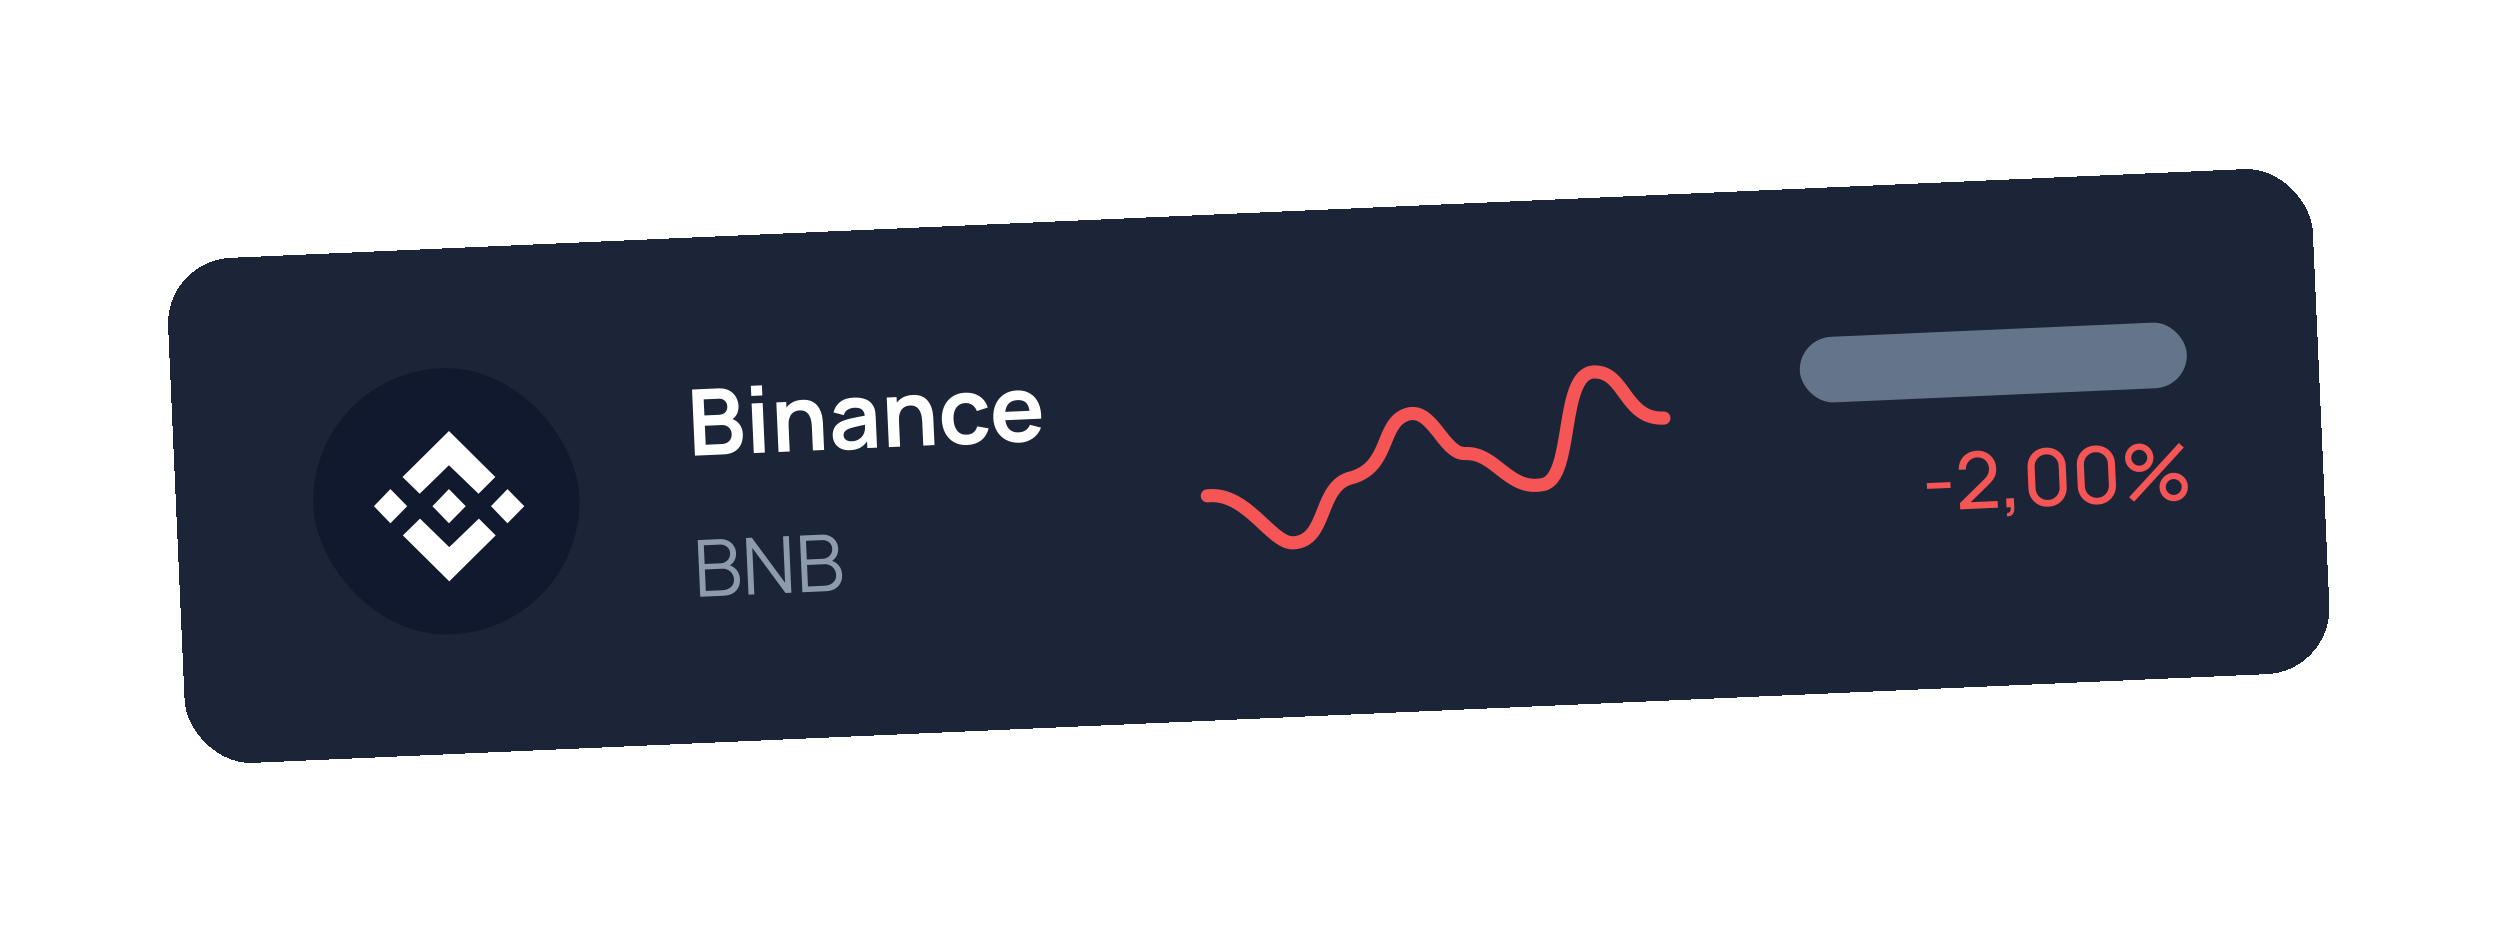 <svg width="348" height="130" viewBox="0 0 348 130" fill="none" xmlns="http://www.w3.org/2000/svg">
<g filter="url(#filter0_d_12939_63616)">
<rect x="23" y="27.151" width="298.836" height="70.368" rx="9.139" transform="rotate(-2.522 23 27.151)" fill="#1B2537" shape-rendering="crispEdges"/>
<rect x="43.587" y="42.105" width="37.08" height="37.08" rx="18.54" fill="#10192D"/>
<path d="M56.028 57.258L58.416 59.594L62.49 55.623L66.61 59.594L68.951 57.258L62.49 50.857L56.028 57.258Z" fill="white"/>
<path d="M56.075 65.387L58.463 63.051L62.537 67.022L66.657 63.051L68.998 65.387L62.537 71.787L56.075 65.387Z" fill="white"/>
<path d="M56.684 61.322L54.342 58.94L52.048 61.322L54.342 63.705L56.684 61.322Z" fill="white"/>
<path d="M64.831 61.322L62.49 58.94L60.195 61.322L62.49 63.705L64.831 61.322Z" fill="white"/>
<path d="M72.978 61.322L70.637 58.94L68.343 61.322L70.637 63.705L72.978 61.322Z" fill="white"/>
<path d="M96.737 54.288L96.331 45.085L99.981 44.925C100.603 44.897 101.117 45.001 101.525 45.234C101.936 45.464 102.246 45.768 102.455 46.148C102.668 46.527 102.783 46.923 102.802 47.336C102.824 47.843 102.722 48.279 102.494 48.643C102.271 49.007 101.956 49.26 101.548 49.402L101.534 49.082C102.119 49.189 102.57 49.444 102.887 49.849C103.208 50.253 103.38 50.721 103.403 51.254C103.427 51.799 103.344 52.281 103.153 52.699C102.962 53.118 102.666 53.451 102.262 53.699C101.863 53.947 101.362 54.085 100.757 54.111L96.737 54.288ZM98.232 52.769L100.501 52.669C100.769 52.657 101.008 52.593 101.216 52.477C101.424 52.357 101.584 52.197 101.694 51.995C101.809 51.79 101.86 51.55 101.848 51.278C101.837 51.031 101.774 50.811 101.659 50.62C101.544 50.429 101.382 50.28 101.172 50.174C100.962 50.064 100.715 50.015 100.429 50.028L98.116 50.13L98.232 52.769ZM98.052 48.691L100.123 48.6C100.345 48.59 100.541 48.539 100.712 48.446C100.883 48.353 101.016 48.222 101.111 48.051C101.206 47.88 101.248 47.673 101.237 47.431C101.223 47.111 101.109 46.849 100.895 46.645C100.681 46.441 100.391 46.347 100.025 46.364L97.954 46.455L98.052 48.691ZM104.578 45.977L104.516 44.565L106.056 44.497L106.118 45.909L104.578 45.977ZM104.928 53.928L104.624 47.025L106.164 46.958L106.468 53.86L104.928 53.928ZM113.157 53.565L113.01 50.242C113.001 50.025 112.975 49.784 112.934 49.522C112.892 49.259 112.811 49.008 112.689 48.77C112.572 48.528 112.401 48.333 112.177 48.185C111.957 48.036 111.664 47.97 111.297 47.986C111.101 47.995 110.909 48.036 110.72 48.108C110.531 48.18 110.361 48.299 110.21 48.463C110.064 48.623 109.95 48.842 109.868 49.119C109.786 49.391 109.754 49.739 109.773 50.16L108.842 49.811C108.816 49.223 108.905 48.685 109.11 48.198C109.319 47.711 109.639 47.317 110.07 47.016C110.5 46.711 111.039 46.544 111.687 46.516C112.198 46.493 112.624 46.56 112.964 46.716C113.304 46.871 113.577 47.077 113.785 47.333C113.993 47.588 114.15 47.863 114.257 48.157C114.364 48.451 114.436 48.732 114.473 48.999C114.515 49.262 114.539 49.477 114.546 49.643L114.716 53.496L113.157 53.565ZM108.37 53.776L108.066 46.874L109.44 46.813L109.534 48.954L109.719 48.946L109.929 53.707L108.37 53.776ZM118.322 53.53C117.824 53.552 117.398 53.476 117.044 53.304C116.691 53.128 116.418 52.886 116.225 52.578C116.036 52.271 115.934 51.927 115.917 51.548C115.902 51.216 115.945 50.915 116.044 50.646C116.143 50.373 116.303 50.135 116.525 49.933C116.746 49.727 117.037 49.554 117.398 49.415C117.671 49.313 117.991 49.218 118.359 49.129C118.731 49.04 119.132 48.956 119.564 48.877C120 48.794 120.455 48.706 120.929 48.612L120.394 48.95C120.377 48.472 120.255 48.126 120.028 47.909C119.8 47.693 119.429 47.596 118.913 47.619C118.602 47.633 118.305 47.718 118.022 47.876C117.739 48.033 117.547 48.292 117.448 48.65L116.022 48.271C116.167 47.68 116.47 47.197 116.932 46.823C117.398 46.448 118.037 46.242 118.851 46.206C119.465 46.179 120.008 46.256 120.481 46.436C120.959 46.615 121.321 46.928 121.566 47.374C121.701 47.611 121.786 47.857 121.823 48.112C121.86 48.362 121.885 48.636 121.898 48.935L122.084 53.172L120.736 53.231L120.67 51.736L120.904 51.969C120.615 52.481 120.267 52.863 119.86 53.116C119.457 53.364 118.944 53.502 118.322 53.53ZM118.575 52.289C118.924 52.274 119.22 52.199 119.461 52.064C119.703 51.93 119.892 51.77 120.029 51.585C120.171 51.399 120.263 51.226 120.308 51.066C120.38 50.867 120.415 50.641 120.412 50.39C120.414 50.133 120.411 49.926 120.404 49.769L120.883 49.889C120.422 49.981 120.026 50.063 119.697 50.133C119.367 50.203 119.084 50.269 118.847 50.331C118.611 50.388 118.402 50.45 118.222 50.518C118.045 50.59 117.897 50.671 117.778 50.762C117.658 50.852 117.566 50.955 117.503 51.068C117.444 51.182 117.418 51.313 117.424 51.462C117.432 51.633 117.481 51.782 117.572 51.911C117.663 52.035 117.791 52.132 117.956 52.201C118.126 52.27 118.332 52.3 118.575 52.289ZM128.522 52.888L128.376 49.565C128.366 49.348 128.341 49.108 128.299 48.845C128.258 48.582 128.176 48.331 128.055 48.093C127.937 47.851 127.767 47.656 127.542 47.508C127.322 47.359 127.029 47.294 126.663 47.31C126.467 47.318 126.274 47.359 126.086 47.431C125.897 47.503 125.727 47.622 125.576 47.786C125.429 47.947 125.315 48.165 125.234 48.442C125.152 48.715 125.12 49.062 125.139 49.483L124.208 49.134C124.182 48.546 124.271 48.008 124.476 47.521C124.685 47.034 125.005 46.64 125.435 46.339C125.866 46.034 126.405 45.867 127.053 45.839C127.564 45.816 127.99 45.883 128.329 46.039C128.669 46.195 128.943 46.4 129.151 46.656C129.358 46.911 129.515 47.186 129.622 47.48C129.729 47.774 129.801 48.055 129.839 48.322C129.88 48.585 129.905 48.8 129.912 48.966L130.082 52.819L128.522 52.888ZM123.735 53.099L123.431 46.197L124.805 46.136L124.9 48.277L125.085 48.269L125.295 53.03L123.735 53.099ZM134.643 52.811C133.931 52.842 133.317 52.711 132.801 52.418C132.284 52.121 131.879 51.703 131.586 51.165C131.298 50.627 131.136 50.011 131.102 49.317C131.075 48.609 131.186 47.977 131.434 47.42C131.687 46.858 132.06 46.41 132.553 46.077C133.046 45.739 133.642 45.555 134.341 45.524C135.125 45.49 135.796 45.659 136.355 46.031C136.917 46.399 137.297 46.92 137.493 47.594L135.977 48.078C135.842 47.712 135.631 47.433 135.345 47.241C135.059 47.044 134.739 46.954 134.385 46.969C133.985 46.987 133.659 47.097 133.408 47.301C133.156 47.5 132.976 47.768 132.867 48.106C132.758 48.444 132.713 48.823 132.731 49.245C132.76 49.901 132.93 50.425 133.242 50.817C133.554 51.209 134 51.392 134.579 51.366C134.988 51.348 135.306 51.24 135.532 51.043C135.762 50.845 135.929 50.566 136.033 50.207L137.621 50.49C137.438 51.202 137.089 51.76 136.574 52.162C136.058 52.561 135.414 52.777 134.643 52.811ZM141.948 52.489C141.249 52.52 140.629 52.395 140.088 52.116C139.546 51.837 139.114 51.435 138.792 50.912C138.475 50.388 138.3 49.777 138.27 49.078C138.236 48.324 138.353 47.663 138.618 47.097C138.883 46.526 139.267 46.076 139.769 45.746C140.271 45.417 140.86 45.237 141.538 45.207C142.254 45.176 142.868 45.317 143.381 45.632C143.899 45.942 144.292 46.396 144.562 46.995C144.832 47.594 144.955 48.307 144.932 49.137L143.404 49.204L143.38 48.642C143.342 47.892 143.186 47.35 142.911 47.017C142.636 46.683 142.219 46.528 141.661 46.553C141.031 46.581 140.57 46.797 140.281 47.203C139.991 47.604 139.863 48.18 139.896 48.929C139.927 49.628 140.104 50.163 140.428 50.532C140.751 50.902 141.207 51.074 141.795 51.048C142.174 51.032 142.497 50.934 142.762 50.756C143.031 50.574 143.234 50.319 143.369 49.993L144.91 50.386C144.673 51.02 144.285 51.522 143.747 51.891C143.212 52.26 142.613 52.46 141.948 52.489ZM139.429 49.379L139.378 48.216L144.126 48.007L144.178 49.17L139.429 49.379Z" fill="white"/>
<path d="M97.474 73.93L97.126 66.042L100.172 65.908C100.614 65.889 101.003 65.963 101.34 66.131C101.677 66.299 101.943 66.534 102.139 66.837C102.335 67.135 102.442 67.471 102.458 67.844C102.477 68.267 102.38 68.65 102.168 68.993C101.956 69.331 101.663 69.573 101.289 69.717L101.266 69.449C101.784 69.573 102.197 69.811 102.505 70.163C102.814 70.516 102.979 70.951 103.002 71.469C103.022 71.926 102.943 72.325 102.764 72.666C102.585 73.003 102.324 73.269 101.981 73.463C101.638 73.657 101.235 73.765 100.771 73.785L97.474 73.93ZM98.25 73.122L100.54 73.022C100.862 73.007 101.148 72.938 101.398 72.814C101.649 72.685 101.842 72.512 101.979 72.294C102.119 72.076 102.183 71.817 102.17 71.517C102.157 71.225 102.078 70.965 101.932 70.737C101.787 70.51 101.594 70.331 101.355 70.203C101.118 70.071 100.852 70.011 100.556 70.024L98.119 70.131L98.25 73.122ZM98.085 69.37L100.315 69.272C100.567 69.261 100.794 69.194 100.997 69.072C101.2 68.945 101.358 68.779 101.469 68.573C101.585 68.367 101.637 68.132 101.625 67.869C101.609 67.497 101.466 67.199 101.196 66.977C100.93 66.755 100.598 66.652 100.2 66.67L97.971 66.768L98.085 69.37ZM104.193 73.635L103.845 65.746L104.656 65.71L109.285 71.983L109 65.519L109.811 65.484L110.158 73.372L109.347 73.407L104.718 67.129L105.003 73.599L104.193 73.635ZM111.693 73.304L111.345 65.416L114.391 65.282C114.833 65.262 115.222 65.337 115.559 65.505C115.896 65.673 116.162 65.908 116.358 66.21C116.555 66.509 116.661 66.845 116.677 67.217C116.696 67.641 116.599 68.024 116.387 68.366C116.176 68.705 115.882 68.946 115.508 69.091L115.486 68.823C116.003 68.947 116.416 69.184 116.724 69.537C117.033 69.889 117.198 70.325 117.221 70.843C117.241 71.3 117.162 71.698 116.983 72.039C116.804 72.376 116.543 72.642 116.2 72.837C115.858 73.031 115.454 73.138 114.99 73.159L111.693 73.304ZM112.469 72.496L114.759 72.395C115.081 72.381 115.367 72.312 115.617 72.187C115.868 72.059 116.061 71.886 116.198 71.668C116.339 71.449 116.402 71.19 116.389 70.891C116.376 70.599 116.297 70.339 116.151 70.111C116.006 69.883 115.813 69.705 115.574 69.577C115.337 69.444 115.071 69.385 114.775 69.398L112.338 69.505L112.469 72.496ZM112.304 68.744L114.534 68.645C114.786 68.634 115.013 68.568 115.216 68.445C115.419 68.319 115.577 68.153 115.688 67.947C115.804 67.741 115.856 67.506 115.844 67.243C115.828 66.871 115.685 66.573 115.415 66.351C115.149 66.128 114.817 66.026 114.419 66.043L112.19 66.142L112.304 68.744Z" fill="#8E9BAE"/>
<path d="M168.059 59.883C173.548 59.25 176.934 66.546 179.993 66.422C184.888 66.223 183.388 58.426 188.175 57.351C193.541 55.819 192.136 49.857 195.757 48.577C199.379 47.298 200.906 54.132 203.965 53.997C208.247 53.809 209.945 59.3 214.805 58.304C219.127 57.417 217.036 42.846 221.853 42.641C226.202 42.456 226.109 49.299 231.615 49.057" stroke="#F65556" stroke-width="1.828" stroke-linecap="round"/>
<rect x="250.335" y="37.944" width="53.919" height="9.139" rx="4.569" transform="rotate(-2.522 250.335 37.944)" fill="#64748B"/>
<path d="M268.241 58.916L268.205 58.111L271.492 57.966L271.527 58.772L268.241 58.916ZM272.866 61.764L272.833 60.888L276.194 57.584C276.475 57.308 276.659 57.051 276.748 56.813C276.839 56.571 276.88 56.326 276.869 56.077C276.856 55.774 276.774 55.503 276.625 55.265C276.475 55.026 276.277 54.841 276.029 54.709C275.786 54.577 275.512 54.518 275.209 54.531C274.895 54.545 274.619 54.632 274.381 54.793C274.143 54.95 273.958 55.154 273.826 55.404C273.698 55.655 273.642 55.925 273.659 56.213L272.662 56.257C272.64 55.761 272.736 55.317 272.949 54.927C273.162 54.534 273.461 54.221 273.846 53.988C274.234 53.751 274.681 53.622 275.185 53.599C275.674 53.578 276.117 53.672 276.514 53.881C276.911 54.087 277.23 54.378 277.469 54.756C277.713 55.129 277.845 55.559 277.866 56.044C277.882 56.388 277.851 56.687 277.774 56.943C277.701 57.199 277.58 57.438 277.411 57.662C277.241 57.881 277.027 58.118 276.767 58.371L273.973 61.112L273.833 60.788L278.067 60.602L278.108 61.533L272.866 61.764ZM279.364 62.713L279.404 62.256C279.558 62.26 279.671 62.225 279.745 62.153C279.819 62.08 279.864 61.983 279.88 61.861C279.897 61.74 279.895 61.606 279.874 61.461L279.309 61.486L279.255 60.248L280.329 60.2L280.39 61.603C280.407 61.986 280.325 62.279 280.144 62.481C279.966 62.683 279.706 62.76 279.364 62.713ZM285.138 61.394C284.626 61.416 284.165 61.321 283.753 61.109C283.345 60.893 283.015 60.591 282.764 60.203C282.516 59.812 282.381 59.36 282.358 58.849L282.231 55.956C282.208 55.445 282.303 54.984 282.516 54.572C282.732 54.16 283.034 53.83 283.422 53.582C283.813 53.334 284.265 53.199 284.776 53.177C285.287 53.154 285.749 53.249 286.16 53.462C286.572 53.674 286.902 53.976 287.15 54.368C287.398 54.759 287.533 55.211 287.555 55.722L287.683 58.614C287.705 59.126 287.61 59.587 287.398 59.999C287.185 60.407 286.883 60.737 286.492 60.988C286.1 61.236 285.649 61.371 285.138 61.394ZM285.096 60.457C285.407 60.443 285.685 60.356 285.93 60.195C286.176 60.034 286.368 59.825 286.506 59.566C286.645 59.304 286.707 59.019 286.694 58.713L286.561 55.705C286.548 55.395 286.46 55.117 286.299 54.872C286.139 54.626 285.929 54.434 285.67 54.296C285.412 54.157 285.127 54.094 284.817 54.108C284.51 54.122 284.232 54.209 283.983 54.37C283.738 54.531 283.546 54.74 283.407 54.999C283.268 55.258 283.206 55.542 283.22 55.852L283.352 58.86C283.366 59.167 283.453 59.444 283.614 59.694C283.775 59.939 283.984 60.131 284.243 60.27C284.505 60.408 284.79 60.471 285.096 60.457ZM291.996 61.092C291.485 61.114 291.023 61.019 290.611 60.807C290.203 60.591 289.873 60.289 289.622 59.901C289.374 59.509 289.239 59.058 289.216 58.547L289.089 55.654C289.066 55.143 289.161 54.681 289.374 54.27C289.59 53.858 289.892 53.528 290.28 53.28C290.671 53.032 291.123 52.897 291.634 52.875C292.145 52.852 292.607 52.947 293.019 53.16C293.43 53.372 293.76 53.674 294.008 54.066C294.256 54.457 294.391 54.908 294.413 55.42L294.541 58.312C294.563 58.823 294.468 59.285 294.256 59.697C294.044 60.105 293.742 60.435 293.35 60.686C292.959 60.934 292.507 61.069 291.996 61.092ZM291.955 60.155C292.265 60.141 292.543 60.054 292.788 59.893C293.034 59.732 293.226 59.523 293.364 59.264C293.503 59.002 293.565 58.717 293.552 58.411L293.419 55.403C293.406 55.093 293.318 54.815 293.158 54.569C292.997 54.324 292.787 54.132 292.528 53.993C292.27 53.855 291.985 53.792 291.675 53.806C291.368 53.819 291.09 53.907 290.841 54.068C290.596 54.229 290.404 54.438 290.265 54.697C290.127 54.956 290.064 55.24 290.078 55.55L290.21 58.558C290.224 58.864 290.311 59.142 290.472 59.392C290.633 59.637 290.843 59.829 291.101 59.968C291.363 60.106 291.648 60.168 291.955 60.155ZM297.061 60.704L296.375 60.075L303.298 52.526L303.984 53.154L297.061 60.704ZM302.667 60.622C302.305 60.638 301.971 60.565 301.664 60.402C301.36 60.236 301.112 60.01 300.92 59.722C300.728 59.43 300.624 59.102 300.608 58.736C300.592 58.379 300.669 58.046 300.838 57.738C301.008 57.431 301.238 57.181 301.53 56.989C301.821 56.797 302.142 56.693 302.493 56.678C302.854 56.662 303.189 56.736 303.496 56.902C303.803 57.064 304.051 57.291 304.24 57.583C304.432 57.871 304.536 58.197 304.552 58.563C304.568 58.928 304.493 59.264 304.327 59.572C304.165 59.875 303.938 60.123 303.647 60.315C303.355 60.504 303.028 60.606 302.667 60.622ZM302.629 59.762C302.83 59.753 303.012 59.694 303.175 59.584C303.342 59.474 303.472 59.333 303.563 59.161C303.658 58.988 303.701 58.801 303.692 58.601C303.683 58.4 303.624 58.218 303.514 58.054C303.408 57.887 303.267 57.758 303.091 57.667C302.918 57.572 302.732 57.529 302.531 57.538C302.33 57.546 302.148 57.606 301.984 57.715C301.821 57.821 301.691 57.962 301.597 58.139C301.502 58.311 301.459 58.498 301.468 58.699C301.477 58.899 301.536 59.082 301.645 59.245C301.755 59.409 301.896 59.538 302.069 59.633C302.241 59.727 302.428 59.77 302.629 59.762ZM297.866 56.552C297.504 56.568 297.17 56.495 296.863 56.333C296.556 56.167 296.306 55.94 296.114 55.652C295.925 55.361 295.823 55.032 295.807 54.667C295.791 54.309 295.868 53.976 296.038 53.669C296.207 53.361 296.437 53.111 296.729 52.919C297.021 52.727 297.342 52.623 297.692 52.608C298.054 52.592 298.386 52.667 298.69 52.833C298.997 52.995 299.247 53.222 299.439 53.513C299.631 53.801 299.735 54.128 299.751 54.493C299.767 54.858 299.692 55.195 299.527 55.502C299.361 55.806 299.132 56.053 298.84 56.246C298.552 56.434 298.228 56.536 297.866 56.552ZM297.828 55.692C298.029 55.683 298.211 55.624 298.375 55.514C298.542 55.404 298.671 55.263 298.762 55.091C298.857 54.919 298.9 54.732 298.891 54.531C298.882 54.33 298.823 54.148 298.713 53.984C298.607 53.817 298.466 53.688 298.29 53.597C298.118 53.502 297.931 53.459 297.73 53.468C297.529 53.477 297.347 53.536 297.184 53.646C297.02 53.752 296.891 53.893 296.796 54.069C296.701 54.241 296.658 54.428 296.667 54.629C296.676 54.83 296.735 55.012 296.845 55.175C296.954 55.339 297.096 55.468 297.268 55.563C297.441 55.658 297.627 55.701 297.828 55.692Z" fill="#F65556"/>
</g>
<defs>
<filter id="filter0_d_12939_63616" x="0.153" y="0.292" width="347.337" height="129.144" filterUnits="userSpaceOnUse" color-interpolation-filters="sRGB">
<feFlood flood-opacity="0" result="BackgroundImageFix"/>
<feColorMatrix in="SourceAlpha" type="matrix" values="0 0 0 0 0 0 0 0 0 0 0 0 0 0 0 0 0 0 127 0" result="hardAlpha"/>
<feOffset dy="9.139"/>
<feGaussianBlur stdDeviation="11.423"/>
<feComposite in2="hardAlpha" operator="out"/>
<feColorMatrix type="matrix" values="0 0 0 0 0.024 0 0 0 0 0.039 0 0 0 0 0.114 0 0 0 0.25 0"/>
<feBlend mode="normal" in2="BackgroundImageFix" result="effect1_dropShadow_12939_63616"/>
<feBlend mode="normal" in="SourceGraphic" in2="effect1_dropShadow_12939_63616" result="shape"/>
</filter>
</defs>
</svg>
